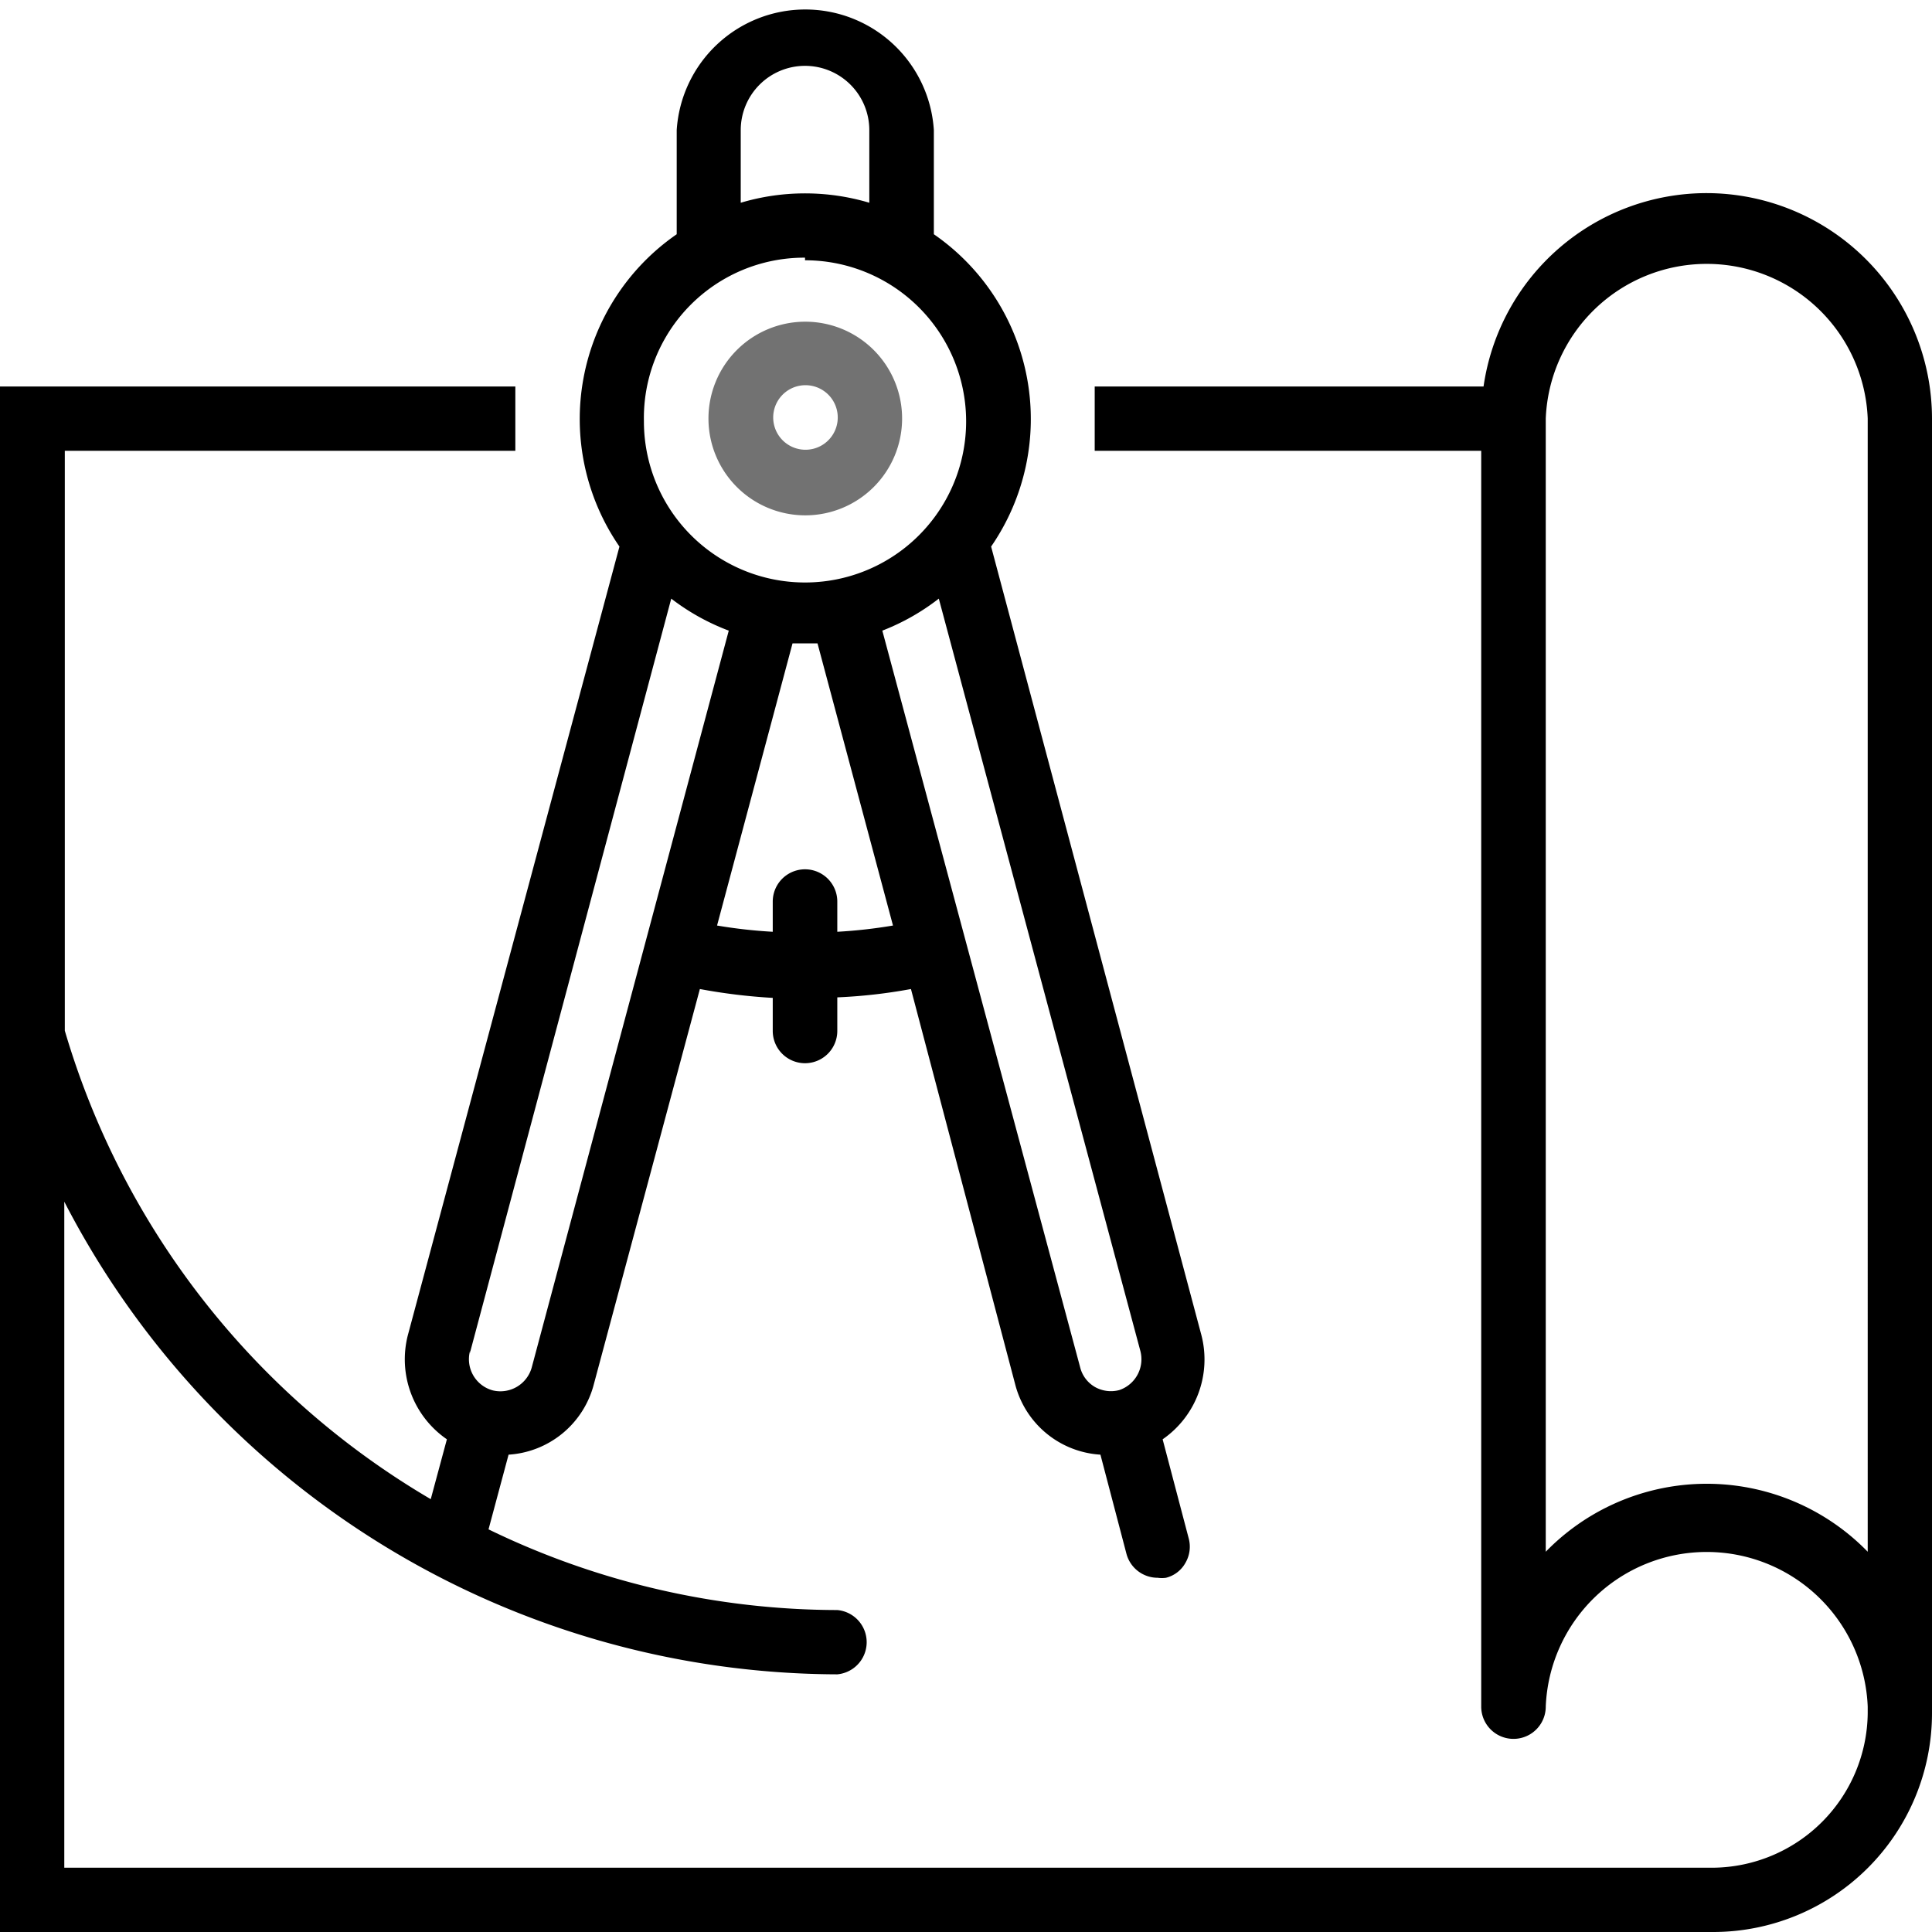 <svg xmlns="http://www.w3.org/2000/svg" viewBox="0 0 74.23 74.23"><defs><style>.cls-1{fill:#727272;}</style></defs><g id="Capa_2" data-name="Capa 2"><g id="Capa_1-2" data-name="Capa 1"><path class="" d="M65.57,7.42A8.66,8.66,0,0,0,57,14.85H42.06v2.47H56.91V65.57a1.24,1.24,0,0,0,2.48,0,6.19,6.19,0,0,1,12.37,0v.26a6,6,0,0,1-5.93,5.93H2.47V46.17a33.53,33.53,0,0,0,29.7,18.16,1.24,1.24,0,0,0,0-2.47,30.76,30.76,0,0,1-13.4-3.1l.77-2.87a3.62,3.62,0,0,0,3.28-2.72L26.89,38a22.06,22.06,0,0,0,2.8.34v1.27a1.24,1.24,0,1,0,2.48,0V38.32A20.38,20.38,0,0,0,35,38L39,53.17a3.61,3.61,0,0,0,3.28,2.72l1,3.81a1.24,1.24,0,0,0,1.2.92,1.12,1.12,0,0,0,.32,0,1.18,1.18,0,0,0,.75-.58,1.23,1.23,0,0,0,.12-.94l-1-3.8a3.73,3.73,0,0,0,1.49-4L38.08,21a8.63,8.63,0,0,0-2.2-12V5A4.95,4.95,0,0,0,26,5V9a8.63,8.63,0,0,0-2.2,12l-8.13,30.3a3.73,3.73,0,0,0,1.5,4l-.62,2.3a31,31,0,0,1-14.06-18V17.32H19.8V14.85H0V74.23H65.83a8.41,8.41,0,0,0,8.4-8.4V16.08a8.67,8.67,0,0,0-8.66-8.66ZM32.17,35.8V34.64a1.24,1.24,0,1,0-2.48,0V35.8a19.19,19.19,0,0,1-2.14-.24l2.9-10.84c.16,0,.32,0,.48,0s.32,0,.48,0l2.9,10.84a19.19,19.19,0,0,1-2.14.24ZM43.81,51.89A1.25,1.25,0,0,1,43,53.41h0a1.25,1.25,0,0,1-.93-.12,1.21,1.21,0,0,1-.57-.76l-7.6-28.3A8.58,8.58,0,0,0,36.07,23ZM28.46,5A2.47,2.47,0,1,1,33.4,5V7.79a8.65,8.65,0,0,0-4.94,0Zm2.47,5a6.19,6.19,0,1,1-6.19,6.18A6.16,6.16,0,0,1,30.93,9.9Zm-12.88,42L25.79,23A8.58,8.58,0,0,0,28,24.23L20.43,52.54a1.25,1.25,0,0,1-1.5.88h0a1.24,1.24,0,0,1-.87-1.52Zm53.71,7.62a8.63,8.63,0,0,0-12.37,0V16.08a6.19,6.19,0,0,1,12.37,0Z"/><path class="cls-1" d="M30.93,19.8a3.72,3.72,0,1,0-3.71-3.72,3.72,3.72,0,0,0,3.71,3.72Zm0-5a1.24,1.24,0,1,1-.47,2.38,1.24,1.24,0,0,1,.47-2.38Z"/></g></g></svg>
